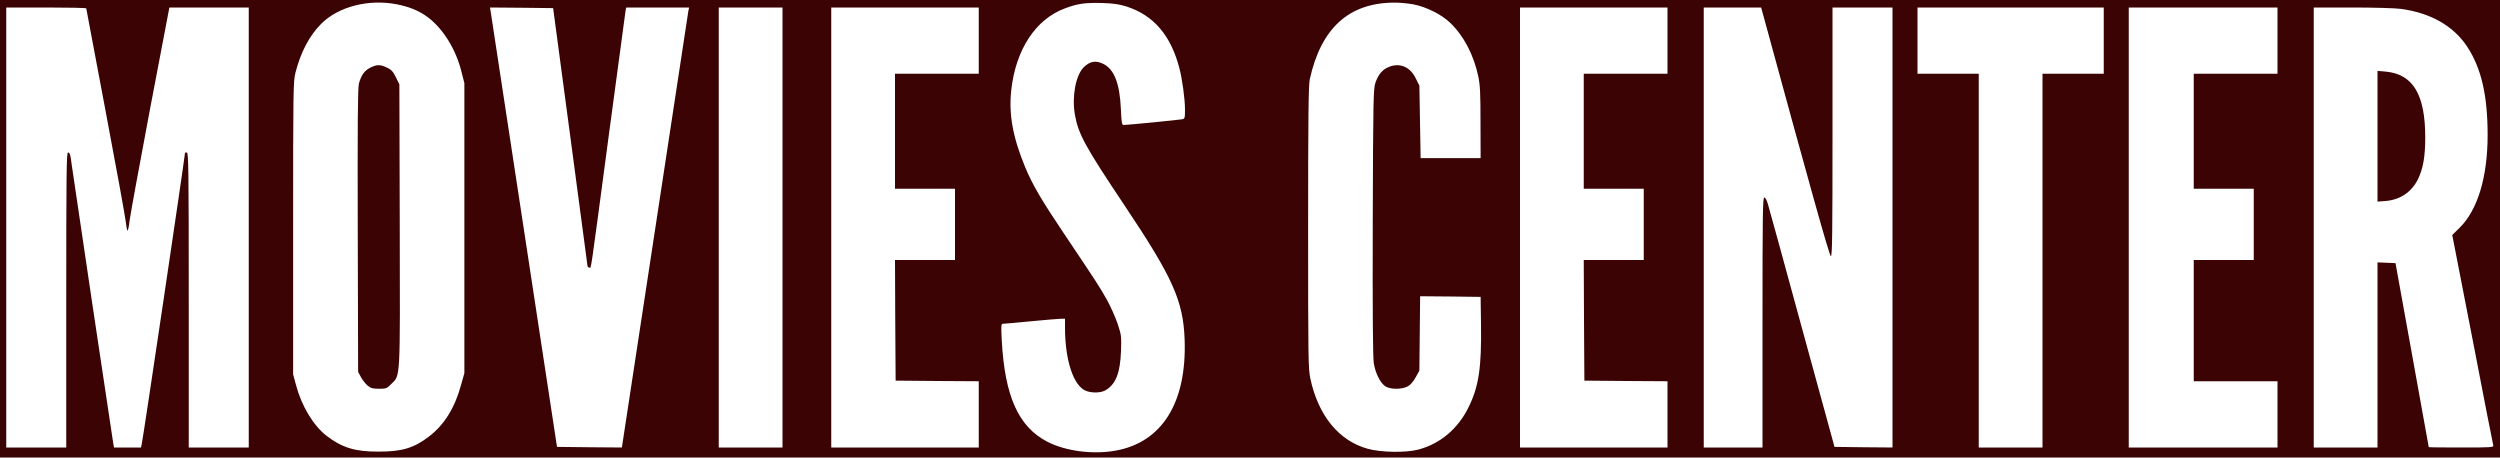 <?xml version="1.0" standalone="no"?>
<!DOCTYPE svg PUBLIC "-//W3C//DTD SVG 20010904//EN"
 "http://www.w3.org/TR/2001/REC-SVG-20010904/DTD/svg10.dtd">
<svg style="background-color: #D1D1D1" version="1.0" xmlns="http://www.w3.org/2000/svg"
 width="2000pt" height="366pt" viewBox="0 0 2000 366"
 preserveAspectRatio="xMidYMid meet">

<g transform="translate(0,366) scale(0.1,-0.1)"
stroke="none">
<path fill="#3B0303" d="M0 1830 l0 -1830 10000 0 10000 0 0 1830 0 1830 -10000 0 -10000 0 0
-1830z m3172 1796 c106 -21 181 -52 251 -104 123 -93 224 -257 268 -433 l24
-94 0 -1160 0 -1160 -27 -96 c-50 -184 -136 -321 -260 -414 -118 -90 -215
-118 -398 -118 -189 -1 -295 32 -418 127 -105 81 -200 239 -244 406 l-23 85 0
1170 c0 1120 1 1173 19 1245 42 164 112 296 206 390 137 137 377 199 602 156z
m5843 -19 c215 -70 352 -231 420 -492 23 -87 45 -249 45 -332 0 -67 -2 -73
-22 -77 -24 -5 -441 -46 -469 -46 -14 0 -17 20 -22 128 -9 203 -53 317 -139
360 -61 31 -109 23 -159 -27 -63 -63 -95 -233 -70 -377 27 -156 81 -254 395
-724 388 -579 472 -767 483 -1076 18 -503 -179 -822 -552 -889 -182 -33 -402
-4 -548 72 -230 120 -339 364 -363 811 -6 125 -6 132 12 132 11 0 111 9 224
20 113 11 220 20 238 20 l32 0 0 -70 c0 -261 67 -465 166 -506 48 -20 123 -18
160 5 81 49 115 137 122 311 4 120 3 129 -27 220 -18 52 -56 139 -86 192 -56
101 -84 143 -347 535 -176 262 -248 385 -306 524 -100 241 -133 425 -112 618
36 326 196 569 432 655 103 38 156 45 293 42 95 -3 136 -9 200 -29z m2293 18
c105 -21 225 -81 294 -148 108 -103 188 -257 224 -427 15 -70 18 -137 18 -370
l1 -285 -240 0 -240 0 -5 290 -5 290 -29 58 c-44 92 -127 127 -214 92 -53 -21
-86 -61 -109 -128 -16 -48 -18 -131 -21 -1112 -2 -719 1 -1082 8 -1129 13 -82
53 -162 95 -188 40 -24 129 -24 175 0 23 12 46 38 65 73 l30 54 3 298 3 297
242 -2 242 -3 3 -215 c5 -348 -17 -499 -98 -665 -84 -173 -226 -294 -401 -341
-100 -27 -300 -24 -408 6 -230 64 -394 264 -458 560 -17 80 -18 158 -18 1210
0 890 3 1138 13 1185 89 407 311 611 670 614 46 1 118 -6 160 -14z m-10618
-32 c0 -4 70 -374 155 -823 85 -448 157 -846 161 -883 4 -37 10 -70 14 -72 4
-2 12 35 17 82 6 47 80 450 164 895 l154 808 318 0 317 0 0 -1760 0 -1760
-240 0 -240 0 0 1180 c0 1042 -2 1180 -15 1180 -8 0 -15 -1 -15 -3 0 -27 -332
-2265 -346 -2329 l-6 -28 -108 0 -108 0 -6 33 c-8 43 -325 2170 -332 2227 -10
81 -15 100 -30 100 -12 0 -14 -167 -14 -1180 l0 -1180 -240 0 -240 0 0 1760 0
1760 320 0 c176 0 320 -3 320 -7z m3872 -1023 c75 -564 137 -1031 138 -1037 0
-7 6 -13 14 -13 17 0 0 -116 156 1055 72 539 133 990 135 1003 l5 22 251 0
252 0 -6 -27 c-3 -16 -123 -808 -268 -1761 l-264 -1732 -260 2 -259 3 -262
1720 c-144 946 -265 1737 -268 1758 l-6 37 252 -2 253 -3 137 -1025z m1698
-730 l0 -1760 -255 0 -255 0 0 1760 0 1760 255 0 255 0 0 -1760z m1570 1495
l0 -265 -335 0 -335 0 0 -460 0 -460 240 0 240 0 0 -285 0 -285 -240 0 -240 0
2 -482 3 -483 333 -3 332 -2 0 -265 0 -265 -590 0 -590 0 0 1760 0 1760 590 0
590 0 0 -265z m5510 0 l0 -265 -335 0 -335 0 0 -460 0 -460 240 0 240 0 0
-285 0 -285 -240 0 -240 0 2 -482 3 -483 333 -3 332 -2 0 -265 0 -265 -590 0
-590 0 0 1760 0 1760 590 0 590 0 0 -265z m758 233 c392 -1438 538 -1958 549
-1958 11 0 13 188 13 995 l0 995 240 0 240 0 0 -1760 0 -1760 -232 2 -232 3
-259 945 c-142 520 -265 969 -274 998 -9 31 -20 52 -29 52 -12 0 -14 -140 -14
-1000 l0 -1000 -235 0 -235 0 0 1760 0 1760 230 0 229 0 9 -32z m2732 -233 l0
-265 -245 0 -245 0 0 -1495 0 -1495 -255 0 -255 0 0 1495 0 1495 -245 0 -245
0 0 265 0 265 745 0 745 0 0 -265z m1390 0 l0 -265 -335 0 -335 0 0 -460 0
-460 240 0 240 0 0 -285 0 -285 -240 0 -240 0 0 -485 0 -485 335 0 335 0 0
-265 0 -265 -595 0 -595 0 0 1760 0 1760 595 0 595 0 0 -265z m987 254 c237
-32 419 -135 529 -300 114 -172 165 -391 165 -709 0 -337 -80 -600 -224 -742
l-59 -58 162 -832 c88 -458 163 -841 166 -850 5 -17 -12 -18 -255 -18 -144 0
-261 1 -261 3 0 1 -60 333 -133 737 l-133 735 -72 3 -72 3 0 -741 0 -740 -255
0 -255 0 0 1760 0 1760 309 0 c170 0 345 -5 388 -11z"/>
<path fill="#3B0303" d="M2963 3119 c-47 -23 -74 -61 -92 -129 -9 -34 -11 -330 -9 -1175 l3
-1130 22 -41 c12 -23 36 -53 53 -68 26 -22 41 -26 92 -26 57 0 63 2 98 38 74
74 71 11 68 1273 l-3 1124 -28 57 c-22 45 -36 61 -71 77 -53 26 -80 26 -133 0z"/>
<path fill="#3B0303" d="M19020 2570 l0 -523 65 5 c115 10 204 69 256 169 43 85 61 184 61
339 0 344 -98 506 -315 527 l-67 6 0 -523z"/>
</g>
</svg>

